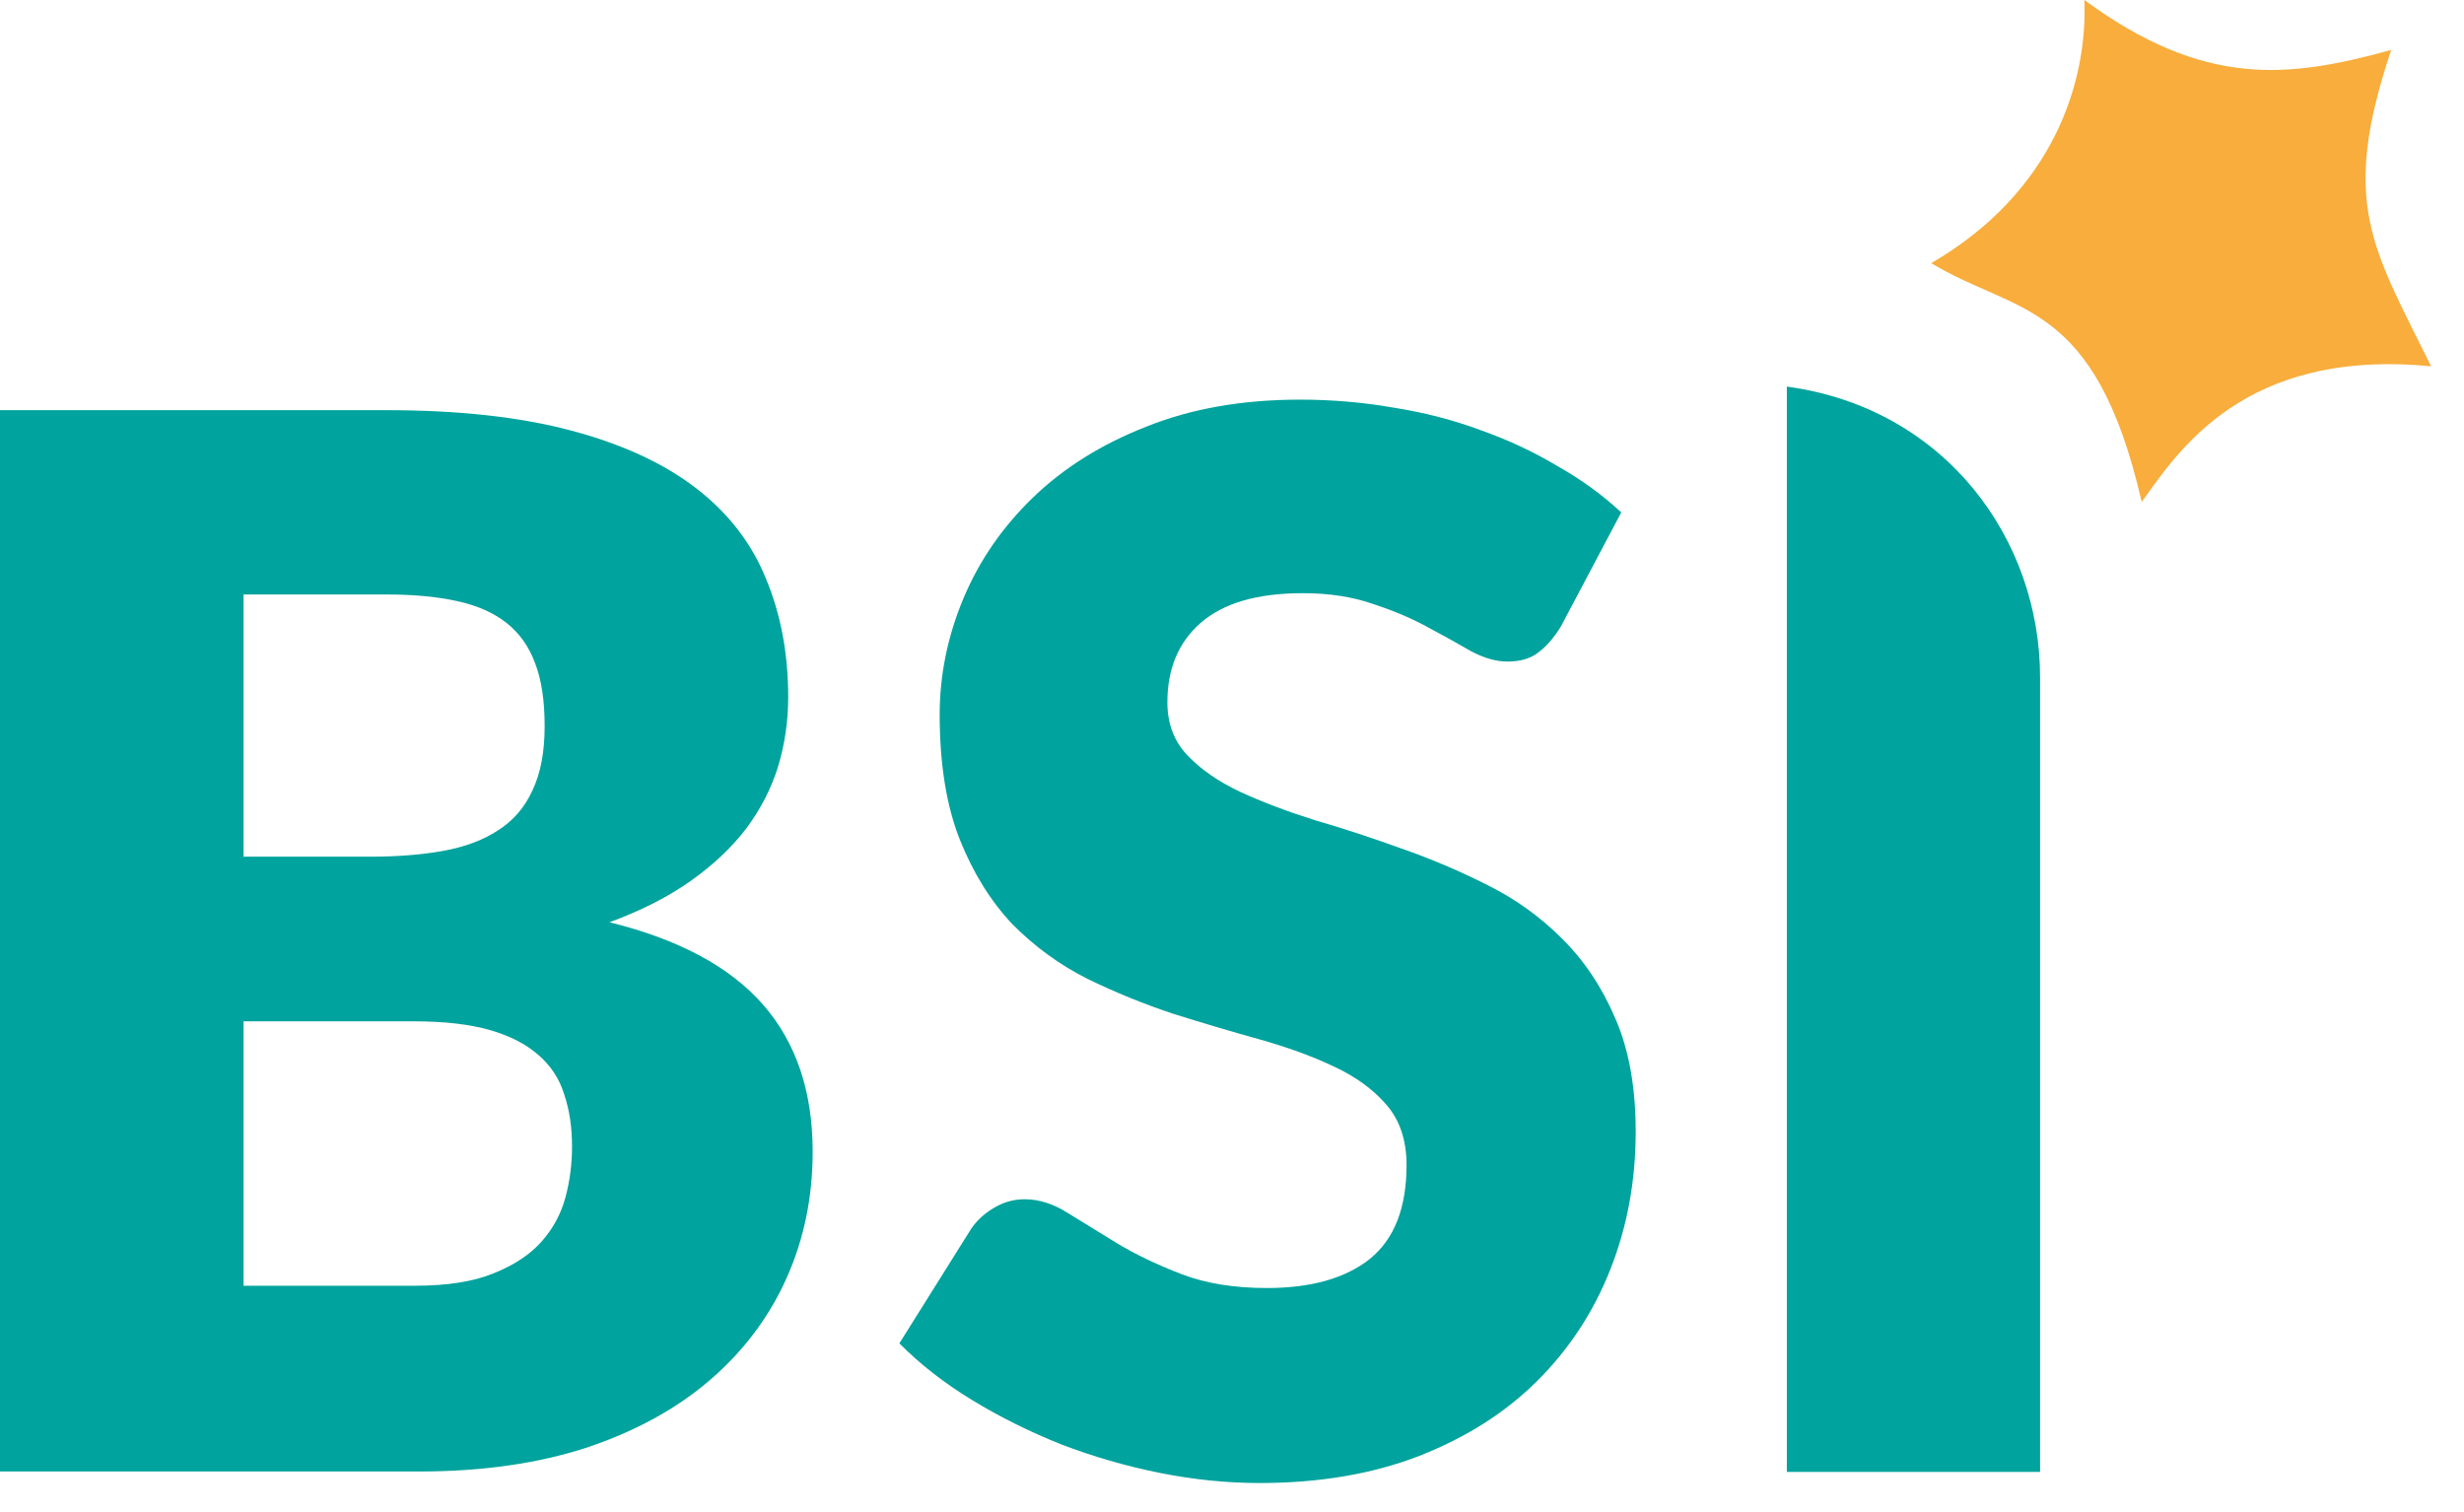 <svg width="44" height="27" viewBox="0 0 44 27" fill="none" xmlns="http://www.w3.org/2000/svg">
<path d="M7.411 22.958C7.985 22.958 8.453 22.885 8.813 22.737C9.182 22.59 9.469 22.399 9.675 22.165C9.881 21.931 10.022 21.666 10.1 21.372C10.177 21.077 10.215 20.778 10.215 20.474C10.215 20.127 10.168 19.815 10.074 19.538C9.988 19.26 9.834 19.026 9.611 18.835C9.396 18.645 9.109 18.497 8.749 18.393C8.388 18.289 7.934 18.237 7.385 18.237H4.349V22.958H7.411ZM4.349 10.615V15.297H6.613C7.093 15.297 7.526 15.263 7.912 15.194C8.298 15.124 8.624 15.003 8.89 14.829C9.165 14.656 9.37 14.417 9.508 14.114C9.653 13.81 9.726 13.429 9.726 12.969C9.726 12.518 9.671 12.146 9.559 11.851C9.448 11.547 9.276 11.305 9.044 11.122C8.813 10.94 8.517 10.81 8.157 10.732C7.805 10.654 7.385 10.615 6.896 10.615H4.349ZM6.896 7.324C8.191 7.324 9.293 7.446 10.202 7.689C11.112 7.931 11.854 8.274 12.428 8.716C13.003 9.158 13.419 9.696 13.676 10.329C13.942 10.962 14.075 11.669 14.075 12.449C14.075 12.874 14.015 13.286 13.895 13.685C13.775 14.075 13.586 14.443 13.329 14.79C13.071 15.128 12.741 15.441 12.338 15.727C11.935 16.013 11.45 16.26 10.884 16.468C12.119 16.772 13.033 17.262 13.625 17.938C14.216 18.614 14.512 19.49 14.512 20.565C14.512 21.372 14.358 22.122 14.049 22.815C13.74 23.509 13.286 24.116 12.685 24.636C12.094 25.148 11.36 25.551 10.485 25.846C9.611 26.132 8.611 26.275 7.488 26.275H0V7.324H6.896Z" fill="#00A39D"/>
<path d="M27.871 11.19C27.742 11.398 27.605 11.554 27.459 11.658C27.322 11.762 27.142 11.813 26.919 11.813C26.721 11.813 26.507 11.753 26.275 11.632C26.052 11.502 25.795 11.359 25.503 11.203C25.22 11.047 24.894 10.908 24.526 10.787C24.157 10.657 23.736 10.592 23.265 10.592C22.45 10.592 21.841 10.77 21.438 11.125C21.043 11.471 20.846 11.943 20.846 12.541C20.846 12.922 20.966 13.238 21.206 13.489C21.446 13.741 21.759 13.957 22.145 14.139C22.54 14.321 22.986 14.49 23.483 14.646C23.989 14.793 24.504 14.962 25.027 15.152C25.551 15.334 26.061 15.551 26.558 15.802C27.064 16.053 27.51 16.374 27.896 16.763C28.291 17.153 28.608 17.63 28.848 18.192C29.089 18.747 29.209 19.418 29.209 20.206C29.209 21.081 29.059 21.899 28.758 22.662C28.458 23.424 28.021 24.091 27.446 24.662C26.88 25.225 26.177 25.671 25.336 26C24.504 26.321 23.556 26.481 22.493 26.481C21.91 26.481 21.314 26.421 20.704 26.299C20.104 26.178 19.521 26.009 18.955 25.793C18.389 25.567 17.857 25.303 17.36 25C16.862 24.697 16.429 24.359 16.06 23.987L17.347 21.934C17.45 21.787 17.582 21.666 17.745 21.57C17.917 21.466 18.101 21.414 18.299 21.414C18.556 21.414 18.813 21.497 19.071 21.661C19.337 21.826 19.632 22.008 19.958 22.207C20.293 22.406 20.674 22.588 21.103 22.753C21.532 22.917 22.038 22.999 22.622 22.999C23.411 22.999 24.024 22.826 24.461 22.48C24.899 22.125 25.117 21.566 25.117 20.804C25.117 20.362 24.997 20.003 24.757 19.726C24.517 19.448 24.2 19.219 23.805 19.037C23.419 18.855 22.977 18.695 22.48 18.556C21.983 18.418 21.472 18.266 20.949 18.102C20.426 17.928 19.915 17.72 19.418 17.478C18.921 17.227 18.474 16.902 18.08 16.504C17.694 16.096 17.381 15.594 17.141 14.996C16.901 14.39 16.78 13.645 16.78 12.762C16.78 12.052 16.922 11.359 17.205 10.683C17.488 10.008 17.904 9.406 18.453 8.877C19.002 8.349 19.675 7.929 20.473 7.617C21.271 7.297 22.184 7.136 23.213 7.136C23.788 7.136 24.346 7.184 24.886 7.279C25.435 7.366 25.954 7.5 26.443 7.682C26.931 7.855 27.386 8.068 27.806 8.319C28.235 8.561 28.617 8.838 28.951 9.15L27.871 11.19Z" fill="#00A39D"/>
<path fill-rule="evenodd" clip-rule="evenodd" d="M43.413 6.541C40.074 6.216 38.9 8.054 38.245 8.963C37.41 5.328 35.997 5.615 34.486 4.699C36.67 3.431 37.281 1.46 37.221 0C39.361 1.569 40.852 1.4 42.7 0.892C41.781 3.635 42.361 4.409 43.413 6.541Z" fill="#F8AD3C"/>
<path d="M36.43 26.283H31.908V6.903C34.737 7.287 36.434 9.627 36.43 12.104V26.283Z" fill="#00A39D"/>
</svg>
